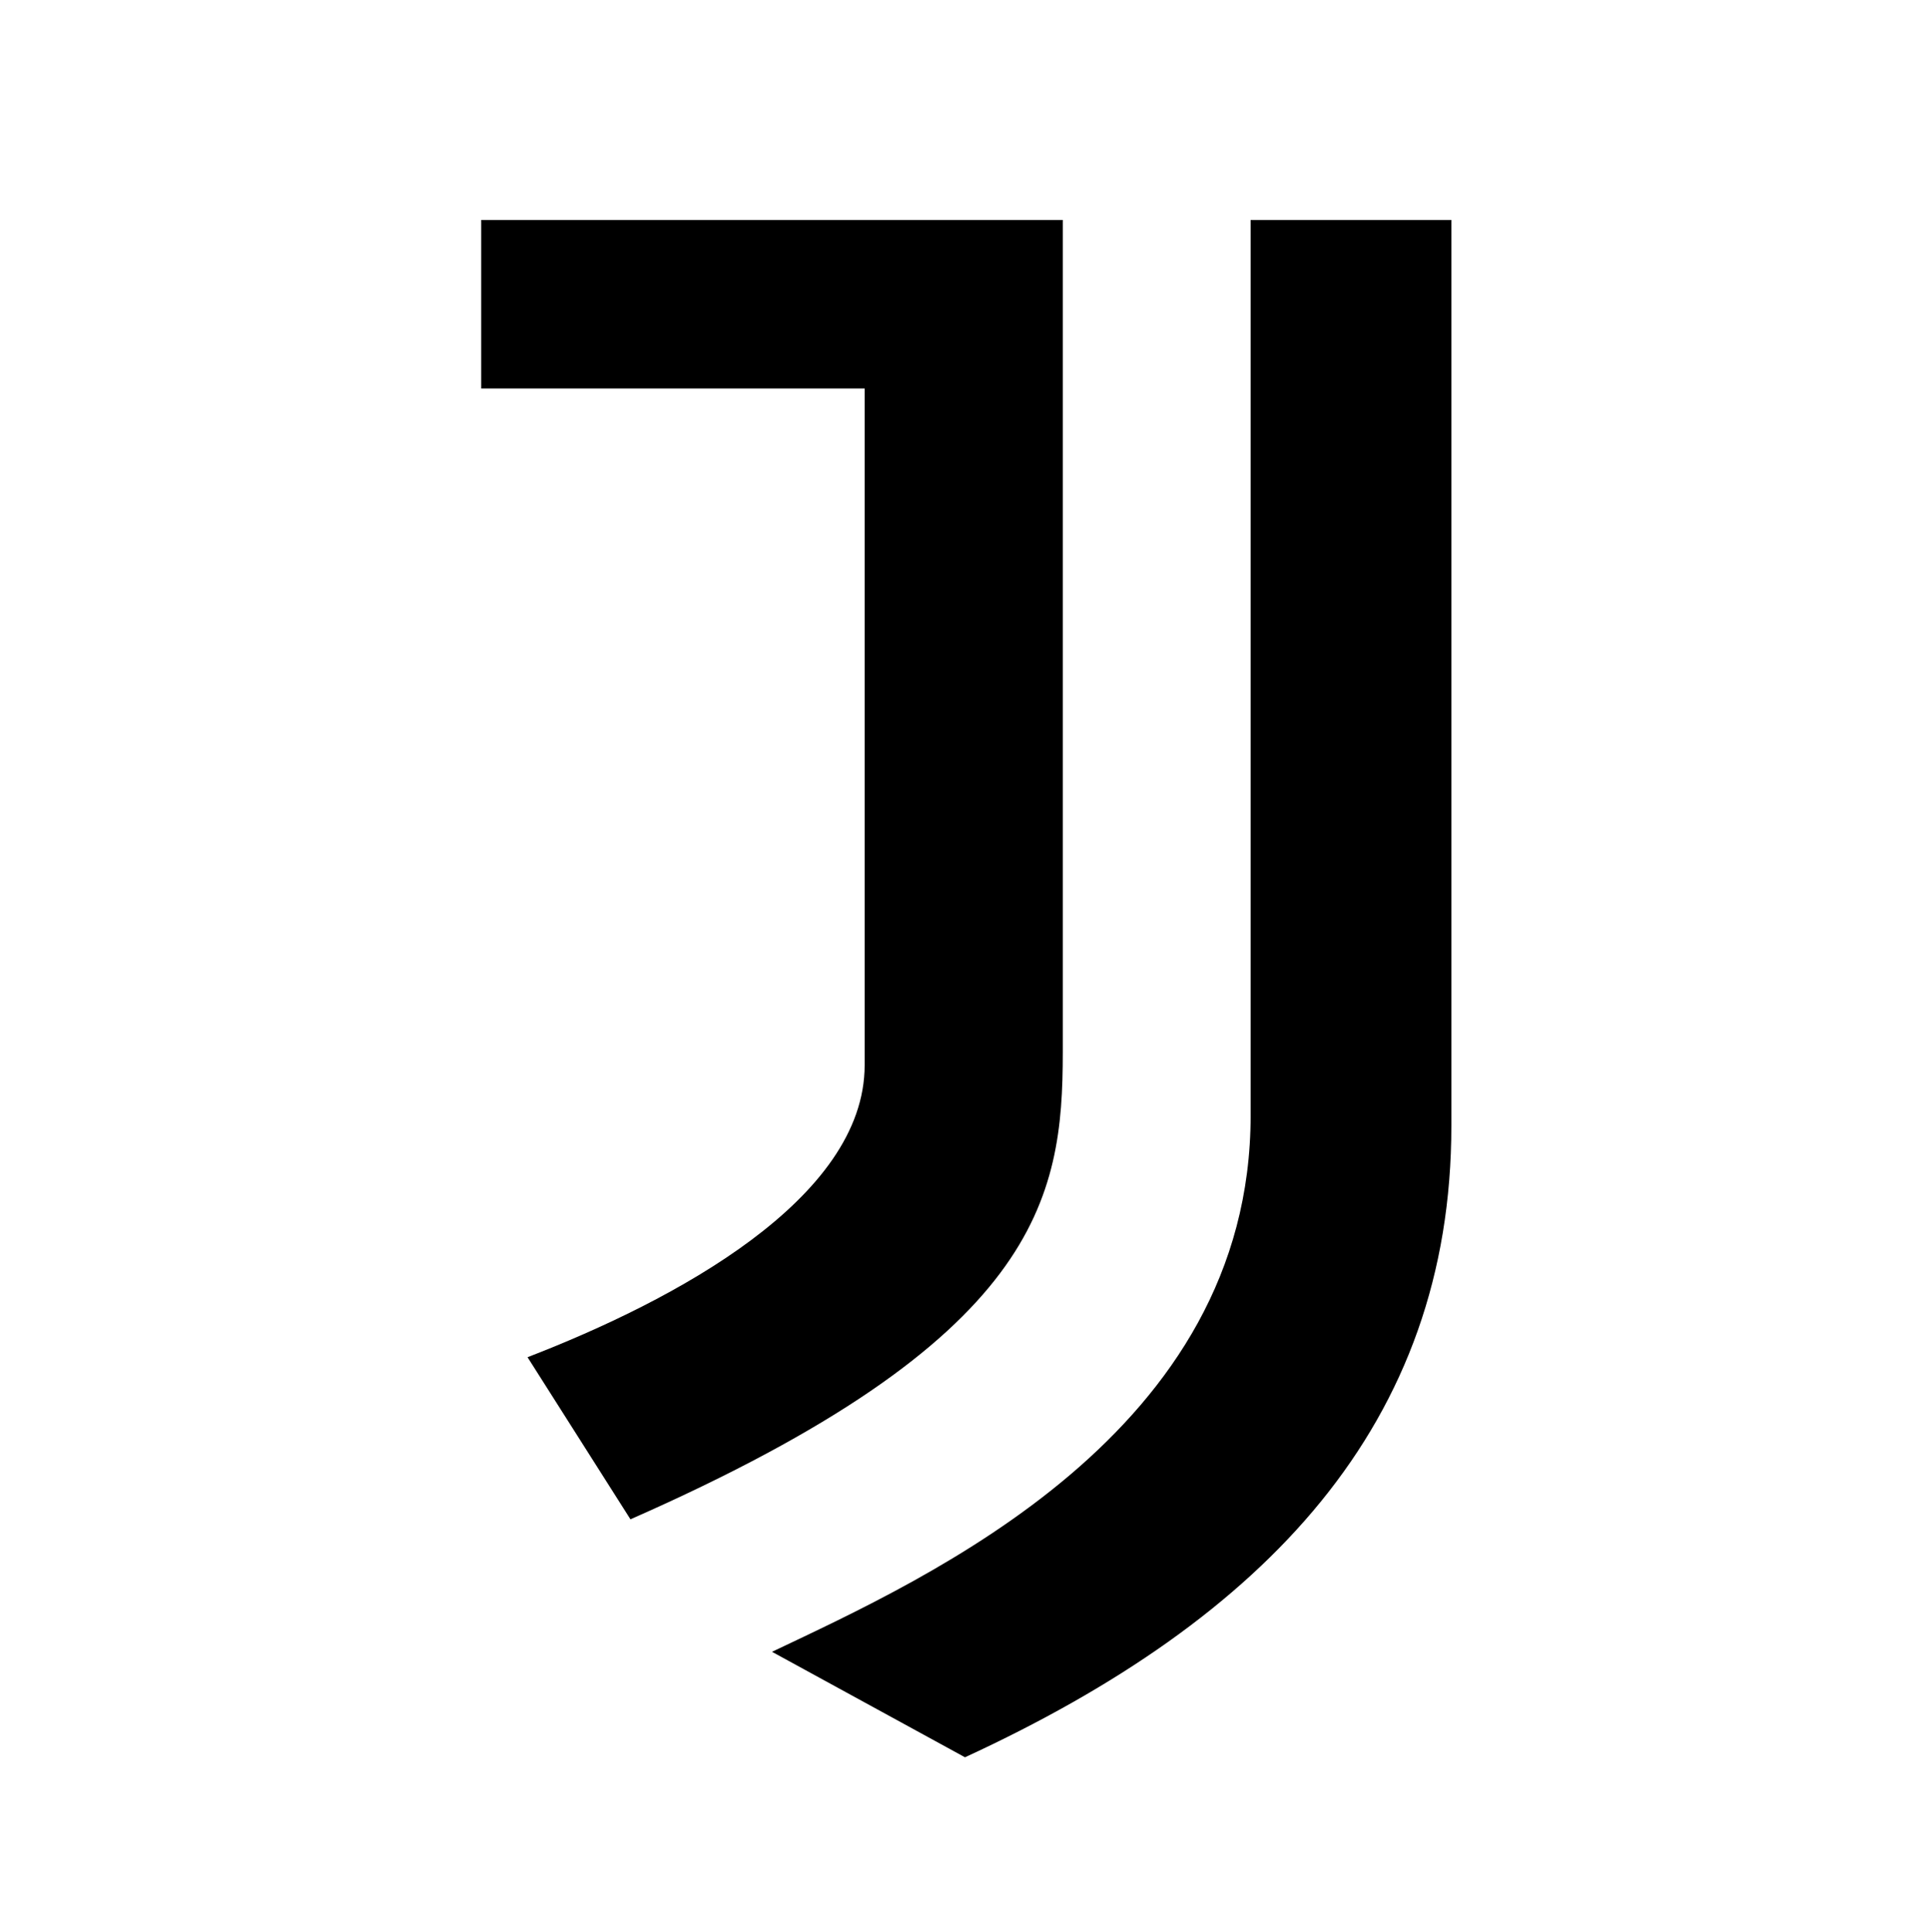 <svg id="logosandtypes_com" xmlns="http://www.w3.org/2000/svg" viewBox="0 0 150 150.2"><path d="M0 .2h150v150H0V.2z" fill="none"/><g><path d="M37.4 17.1h45.2v64.7c0 11.4-1.8 22.3-33.6 36.3l-8-12.6c11.4-4.4 26.2-12.3 26.2-22.7V30.2H37.4V17.1z"/><path d="M97.2 17.1h15.6v70.4c0 23.2-14.4 38.3-37.8 49.1l-15-8.2c12.2-5.8 37.2-17 37.2-41.7V17.1z"/></g></svg>
